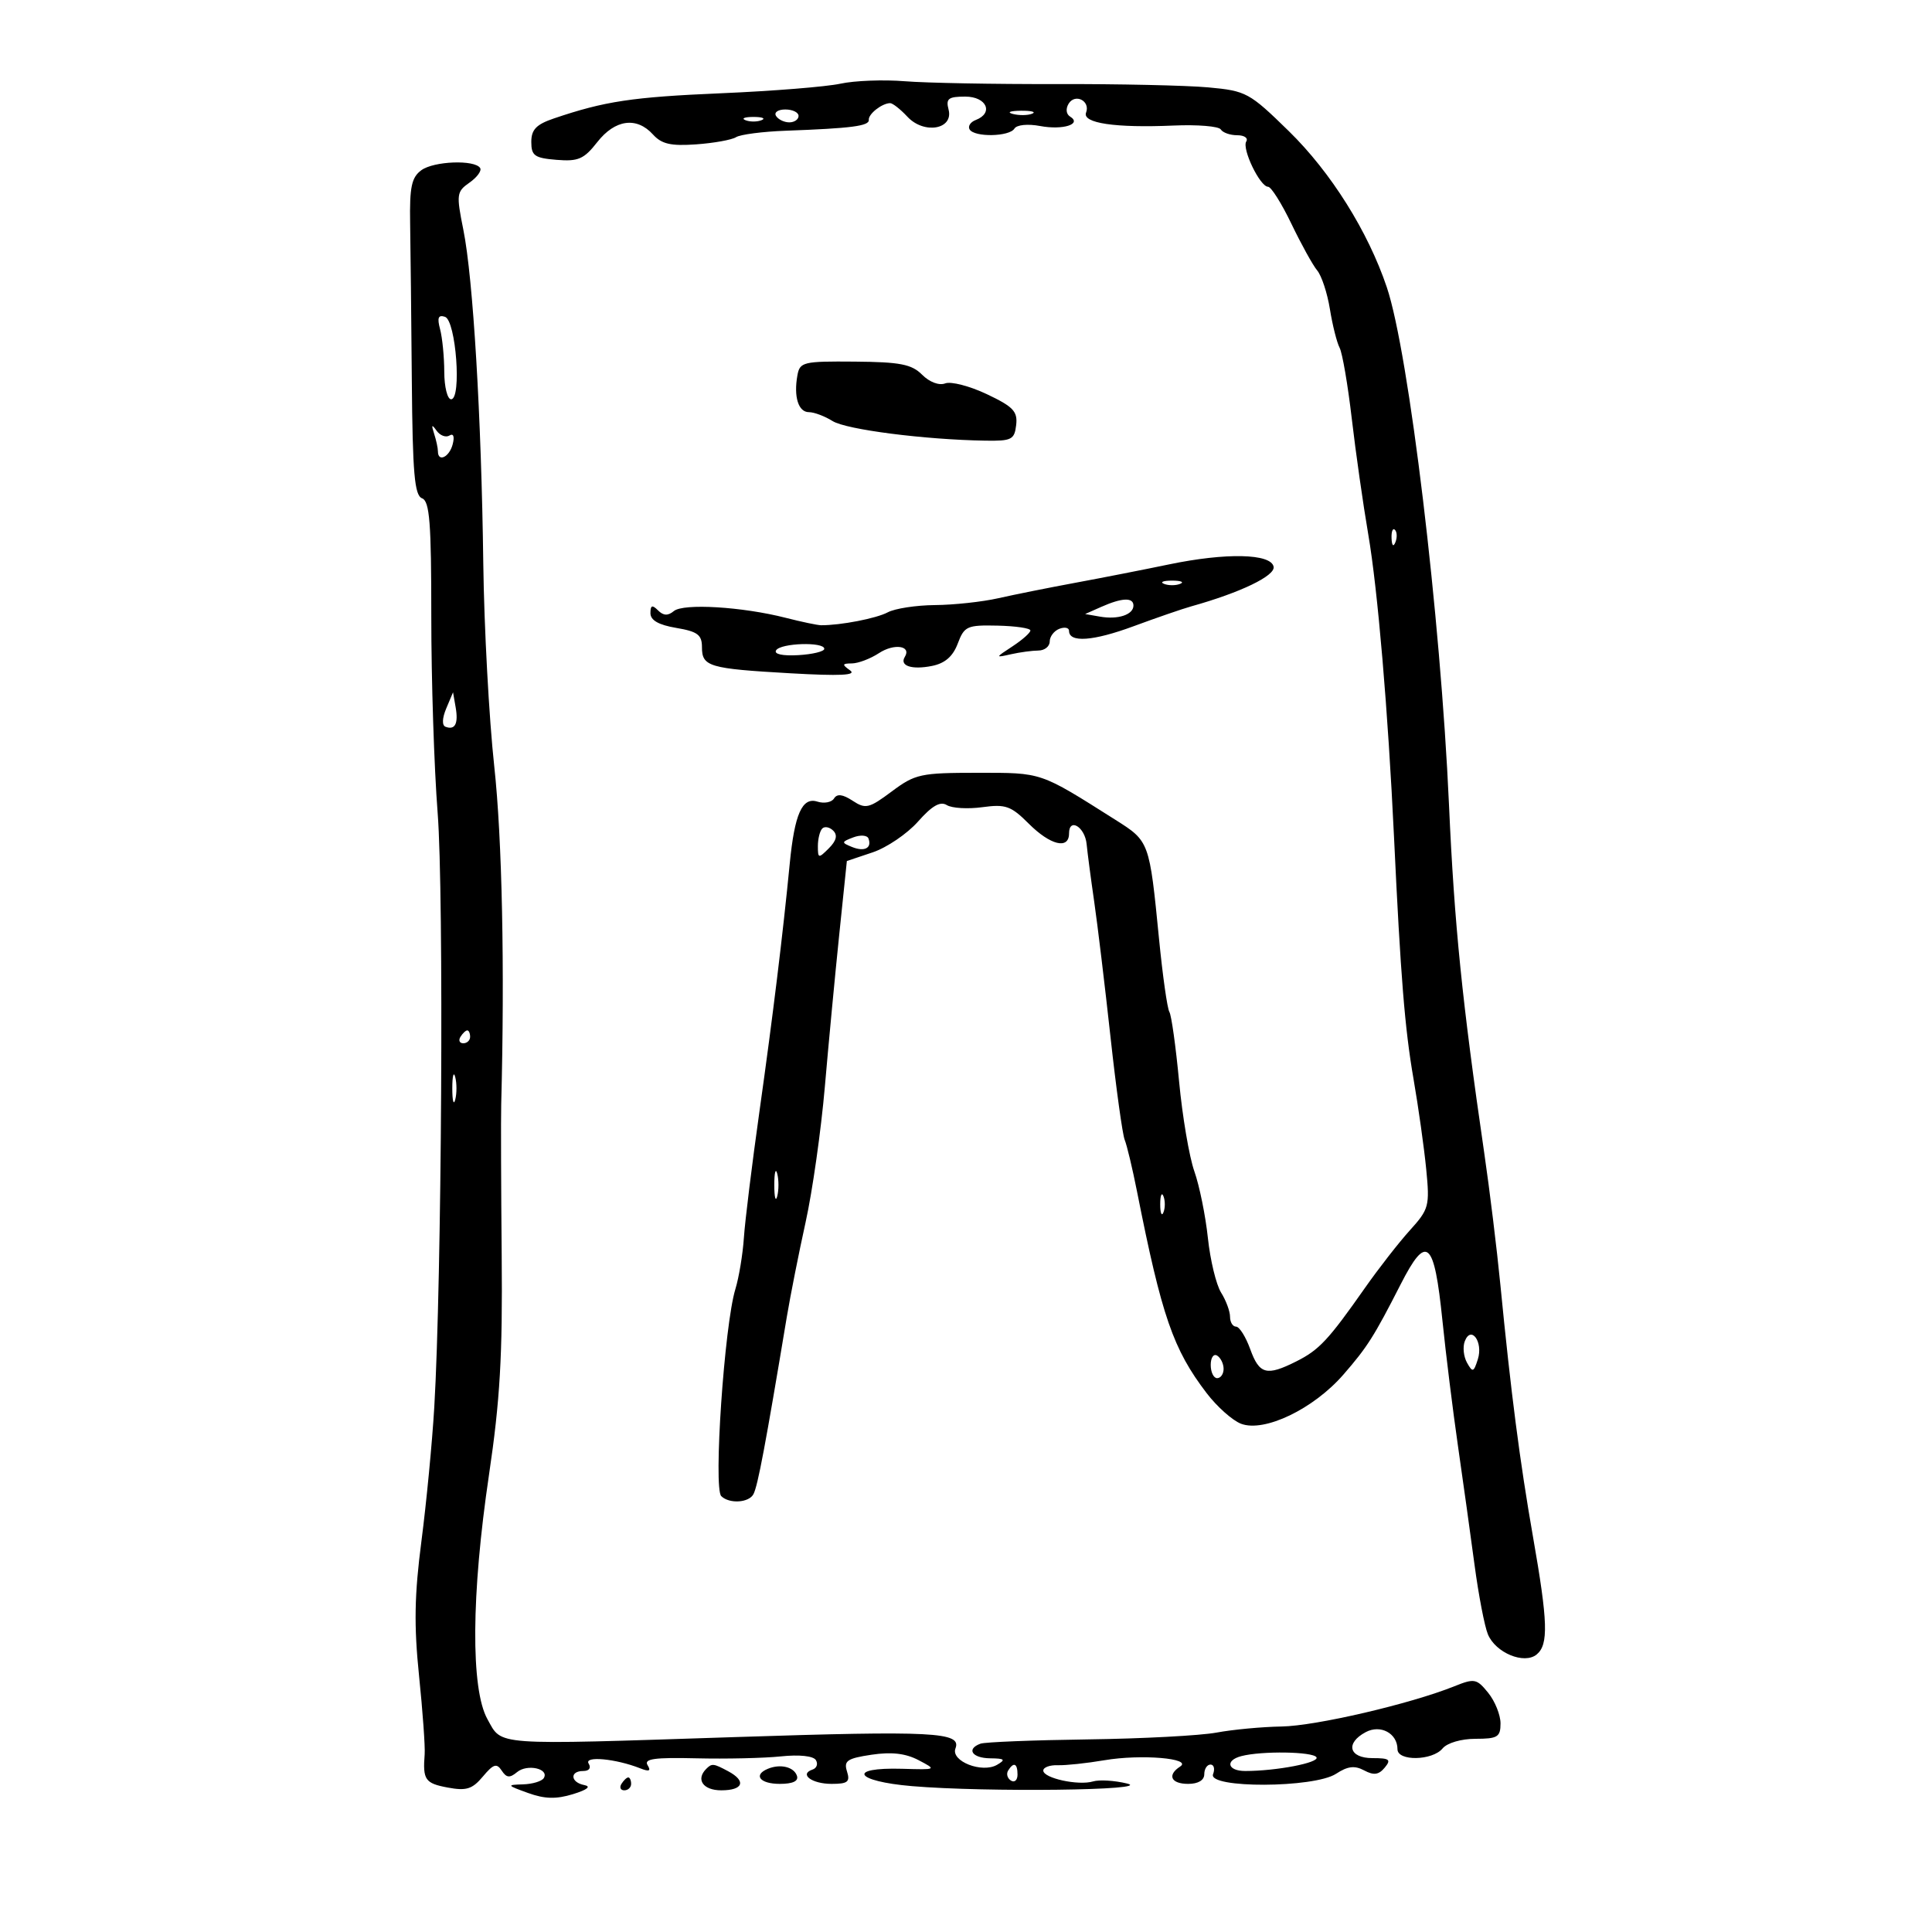 <svg xmlns="http://www.w3.org/2000/svg" width="300" height="300" viewBox="0 0 300 300" version="1.1">
	<path d="M 130.500 12.995 C 128.300 13.472, 119.975 14.141, 112 14.480 C 98.170 15.070, 93.901 15.712, 86 18.395 C 83.271 19.321, 82.500 20.125, 82.500 22.042 C 82.500 24.180, 83.010 24.542, 86.419 24.820 C 89.794 25.096, 90.673 24.714, 92.742 22.070 C 95.503 18.543, 98.861 18.083, 101.397 20.886 C 102.739 22.370, 104.172 22.697, 108.099 22.416 C 110.846 22.220, 113.635 21.718, 114.297 21.299 C 114.959 20.881, 118.425 20.431, 122 20.300 C 132.253 19.923, 134.991 19.565, 134.907 18.612 C 134.827 17.701, 136.938 16.043, 138.211 16.015 C 138.602 16.007, 139.812 16.956, 140.901 18.124 C 143.488 20.901, 148.099 20.093, 147.291 17.004 C 146.849 15.315, 147.257 15, 149.883 15 C 153.202 15, 154.339 17.549, 151.506 18.636 C 150.684 18.952, 150.260 19.612, 150.565 20.105 C 151.328 21.340, 156.737 21.234, 157.519 19.969 C 157.885 19.377, 159.584 19.207, 161.513 19.568 C 165.046 20.231, 168.065 19.276, 166.160 18.099 C 165.547 17.720, 165.456 16.881, 165.941 16.095 C 166.955 14.455, 169.337 15.680, 168.644 17.485 C 168.015 19.124, 173.199 19.889, 182.253 19.494 C 185.967 19.333, 189.256 19.605, 189.562 20.100 C 189.868 20.595, 191.018 21, 192.118 21 C 193.218 21, 193.848 21.437, 193.518 21.971 C 192.814 23.110, 195.655 29, 196.908 29 C 197.380 29, 199.009 31.587, 200.528 34.750 C 202.048 37.913, 203.851 41.175, 204.536 42 C 205.222 42.825, 206.109 45.525, 206.507 48 C 206.906 50.475, 207.584 53.175, 208.014 54 C 208.445 54.825, 209.294 59.775, 209.902 65 C 210.510 70.225, 211.664 78.325, 212.466 83 C 213.930 91.530, 215.535 110.411, 216.463 130 C 217.489 151.679, 218.137 159.723, 219.484 167.500 C 220.246 171.900, 221.136 178.218, 221.461 181.541 C 222.022 187.280, 221.896 187.754, 218.925 191.041 C 217.205 192.943, 214.062 196.975, 211.940 200 C 206.274 208.077, 204.840 209.613, 201.300 211.392 C 196.675 213.716, 195.553 213.419, 194.136 209.500 C 193.440 207.575, 192.450 206, 191.935 206 C 191.421 206, 191 205.309, 191 204.465 C 191 203.620, 190.376 201.933, 189.612 200.715 C 188.849 199.497, 187.926 195.678, 187.560 192.228 C 187.195 188.778, 186.248 184.120, 185.456 181.876 C 184.665 179.632, 183.599 173.358, 183.089 167.933 C 182.578 162.508, 181.899 157.646, 181.579 157.128 C 181.259 156.610, 180.539 151.532, 179.979 145.843 C 178.480 130.625, 178.487 130.643, 173.200 127.301 C 161.373 119.822, 161.894 120, 151.810 120 C 142.945 120, 142.115 120.180, 138.478 122.892 C 134.931 125.537, 134.411 125.660, 132.392 124.337 C 130.851 123.328, 129.981 123.222, 129.508 123.986 C 129.136 124.589, 127.970 124.808, 126.917 124.474 C 124.565 123.727, 123.379 126.394, 122.629 134.115 C 121.568 145.043, 119.999 157.885, 117.938 172.500 C 116.775 180.750, 115.683 189.607, 115.512 192.181 C 115.341 194.756, 114.744 198.356, 114.187 200.181 C 112.477 205.778, 110.753 231.108, 112 232.323 C 113.260 233.551, 116.309 233.354, 117.001 232 C 117.684 230.663, 118.858 224.420, 122.173 204.500 C 122.723 201.200, 124.038 194.574, 125.096 189.775 C 126.154 184.976, 127.496 175.526, 128.079 168.775 C 128.662 162.024, 129.670 151.369, 130.319 145.099 L 131.500 133.697 135.500 132.356 C 137.700 131.618, 140.872 129.466, 142.549 127.573 C 144.734 125.107, 146.001 124.383, 147.026 125.016 C 147.812 125.502, 150.294 125.647, 152.540 125.339 C 156.150 124.845, 156.988 125.141, 159.736 127.890 C 163.096 131.250, 166 131.958, 166 129.417 C 166 126.898, 168.475 128.408, 168.732 131.083 C 168.859 132.412, 169.387 136.425, 169.906 140 C 170.425 143.575, 171.563 153.025, 172.436 161 C 173.308 168.975, 174.302 176.175, 174.643 177 C 174.985 177.825, 175.844 181.425, 176.553 185 C 180.401 204.411, 182.162 209.510, 187.371 216.331 C 188.980 218.438, 191.384 220.576, 192.713 221.081 C 196.325 222.454, 203.957 218.788, 208.600 213.449 C 212.327 209.162, 213.341 207.563, 217.500 199.417 C 221.533 191.519, 222.700 192.535, 223.980 205.058 C 224.510 210.251, 225.594 219, 226.388 224.500 C 227.182 230, 228.342 238.325, 228.966 243 C 229.590 247.675, 230.522 252.522, 231.038 253.770 C 232.231 256.658, 236.694 258.499, 238.622 256.899 C 240.472 255.364, 240.361 251.860, 238.046 238.649 C 236 226.968, 234.608 216.223, 232.977 199.500 C 232.441 194, 231.312 184.775, 230.468 179 C 227.047 155.581, 225.833 143.587, 224.999 124.969 C 223.686 95.675, 218.777 54.810, 215.345 44.611 C 212.424 35.932, 206.659 26.746, 200.127 20.362 C 194.001 14.374, 193.517 14.111, 187.627 13.569 C 184.257 13.259, 173.625 13.027, 164 13.054 C 154.375 13.080, 143.800 12.883, 140.500 12.615 C 137.200 12.347, 132.700 12.518, 130.500 12.995 M 120.500 18 C 120.840 18.550, 121.766 19, 122.559 19 C 123.352 19, 124 18.550, 124 18 C 124 17.450, 123.073 17, 121.941 17 C 120.809 17, 120.160 17.450, 120.500 18 M 157.269 17.693 C 158.242 17.947, 159.592 17.930, 160.269 17.656 C 160.946 17.382, 160.150 17.175, 158.500 17.195 C 156.850 17.215, 156.296 17.439, 157.269 17.693 M 115.750 18.662 C 116.438 18.940, 117.563 18.940, 118.250 18.662 C 118.938 18.385, 118.375 18.158, 117 18.158 C 115.625 18.158, 115.063 18.385, 115.750 18.662 M 65.427 26.430 C 63.907 27.541, 63.591 29.033, 63.685 34.644 C 63.748 38.415, 63.867 49.448, 63.948 59.162 C 64.069 73.515, 64.366 76.927, 65.537 77.376 C 66.716 77.828, 66.976 81.150, 66.971 95.714 C 66.967 105.496, 67.412 119.234, 67.959 126.242 C 68.936 138.763, 68.594 198.875, 67.435 218.500 C 67.110 224, 66.212 233.364, 65.439 239.308 C 64.351 247.679, 64.267 252.393, 65.069 260.206 C 65.639 265.755, 66.031 271.241, 65.942 272.398 C 65.634 276.368, 66.008 276.911, 69.500 277.566 C 72.413 278.112, 73.331 277.827, 74.979 275.861 C 76.617 273.908, 77.122 273.748, 77.903 274.936 C 78.648 276.069, 79.153 276.118, 80.297 275.168 C 81.872 273.861, 85.337 274.645, 84.435 276.105 C 84.131 276.597, 82.671 277.034, 81.191 277.076 C 78.649 277.148, 78.693 277.222, 81.985 278.410 C 84.587 279.350, 86.357 279.396, 88.969 278.595 C 91.191 277.913, 91.835 277.399, 90.734 277.187 C 88.577 276.772, 88.436 275, 90.559 275 C 91.484 275, 91.827 274.530, 91.404 273.844 C 90.649 272.623, 95.603 273.081, 99.414 274.585 C 100.816 275.138, 101.120 275.004, 100.552 274.084 C 99.949 273.109, 101.645 272.873, 108.138 273.030 C 112.737 273.141, 118.643 273.006, 121.262 272.731 C 124.118 272.431, 126.291 272.661, 126.689 273.306 C 127.055 273.898, 126.822 274.559, 126.171 274.776 C 124.039 275.487, 126.050 277, 129.126 277 C 131.644 277, 132.035 276.685, 131.522 275.068 C 130.997 273.414, 131.544 273.041, 135.333 272.473 C 138.427 272.009, 140.620 272.261, 142.623 273.310 C 145.476 274.805, 145.466 274.811, 140.098 274.656 C 131.449 274.406, 132.684 276.595, 141.617 277.350 C 153.108 278.322, 179.343 278.001, 175 276.942 C 173.075 276.473, 170.702 276.327, 169.728 276.619 C 167.442 277.303, 162 276.114, 162 274.932 C 162 274.432, 163.012 274.058, 164.250 274.101 C 165.488 274.143, 168.750 273.795, 171.500 273.327 C 177.170 272.361, 185.220 273.034, 183.250 274.309 C 181.196 275.638, 181.829 277, 184.500 277 C 186.056 277, 187 276.433, 187 275.500 C 187 274.675, 187.436 274, 187.969 274 C 188.501 274, 188.678 274.675, 188.362 275.500 C 187.510 277.720, 204.066 277.658, 207.468 275.429 C 209.272 274.247, 210.352 274.118, 211.828 274.908 C 213.315 275.704, 214.087 275.600, 215.017 274.479 C 216.056 273.227, 215.765 273, 213.122 273 C 209.469 273, 208.860 270.681, 212.064 268.966 C 214.366 267.734, 217 269.152, 217 271.622 C 217 273.508, 222.412 273.413, 224 271.500 C 224.715 270.639, 226.896 270, 229.122 270 C 232.544 270, 233 269.719, 233 267.611 C 233 266.297, 232.139 264.159, 231.087 262.861 C 229.302 260.658, 228.951 260.590, 225.837 261.841 C 219.010 264.584, 204.322 268.005, 199 268.091 C 195.975 268.140, 191.435 268.564, 188.911 269.034 C 186.388 269.503, 177.388 269.980, 168.911 270.093 C 160.435 270.207, 152.938 270.506, 152.250 270.757 C 150.001 271.579, 150.938 272.999, 153.750 273.030 C 156.018 273.055, 156.207 273.232, 154.829 274.036 C 152.499 275.396, 147.604 273.474, 148.363 271.496 C 149.340 268.949, 145.014 268.726, 114.207 269.732 C 76.185 270.973, 78.010 271.105, 75.689 266.951 C 73.078 262.276, 73.172 247.598, 75.932 229 C 77.644 217.466, 78.047 210.512, 77.903 195 C 77.804 184.275, 77.770 173.700, 77.827 171.500 C 78.385 150.252, 77.973 130.226, 76.748 119 C 75.938 111.575, 75.171 97.400, 75.044 87.500 C 74.753 64.769, 73.465 43.203, 71.948 35.673 C 70.841 30.174, 70.895 29.762, 72.904 28.355 C 74.075 27.534, 74.820 26.518, 74.559 26.095 C 73.742 24.773, 67.373 25.007, 65.427 26.430 M 68.335 51.116 C 68.686 52.427, 68.979 55.413, 68.986 57.750 C 68.994 60.087, 69.471 62, 70.048 62 C 71.712 62, 70.805 49.759, 69.098 49.195 C 68.053 48.850, 67.859 49.338, 68.335 51.116 M 123.820 58.290 C 123.223 61.613, 123.970 64, 125.609 64 C 126.413 64, 128.067 64.622, 129.285 65.383 C 131.411 66.711, 143.569 68.271, 153 68.426 C 157.079 68.493, 157.527 68.266, 157.790 66 C 158.036 63.886, 157.332 63.146, 153.237 61.206 C 150.574 59.944, 147.665 59.191, 146.774 59.533 C 145.823 59.898, 144.343 59.343, 143.188 58.188 C 141.554 56.554, 139.781 56.209, 132.719 56.151 C 124.709 56.084, 124.195 56.208, 123.820 58.290 M 67.406 67.332 C 67.733 68.339, 68 69.577, 68 70.082 C 68 71.829, 69.769 70.992, 70.290 68.999 C 70.607 67.788, 70.411 67.246, 69.795 67.627 C 69.235 67.973, 68.334 67.636, 67.794 66.878 C 67.046 65.829, 66.953 65.938, 67.406 67.332 M 216.079 83.583 C 216.127 84.748, 216.364 84.985, 216.683 84.188 C 216.972 83.466, 216.936 82.603, 216.604 82.271 C 216.272 81.939, 216.036 82.529, 216.079 83.583 M 181.500 87.645 C 177.650 88.446, 171.125 89.726, 167 90.489 C 162.875 91.252, 157.475 92.334, 155 92.895 C 152.525 93.455, 148.108 93.932, 145.184 93.956 C 142.261 93.980, 138.957 94.488, 137.844 95.084 C 136.083 96.026, 130.533 97.101, 127.500 97.087 C 126.950 97.084, 124.475 96.565, 122 95.933 C 115.256 94.211, 106.116 93.659, 104.638 94.885 C 103.720 95.647, 103.016 95.616, 102.176 94.776 C 101.275 93.875, 101 93.976, 101 95.212 C 101 96.314, 102.267 97.038, 105 97.500 C 108.314 98.060, 109 98.571, 109 100.481 C 109 103.512, 110.065 103.827, 122.749 104.548 C 130.474 104.987, 133.078 104.859, 132 104.095 C 130.710 103.179, 130.750 103.028, 132.285 103.015 C 133.267 103.007, 135.160 102.286, 136.491 101.414 C 138.846 99.871, 141.570 100.269, 140.500 102 C 139.641 103.391, 141.571 104.036, 144.711 103.408 C 146.735 103.003, 147.962 101.938, 148.721 99.928 C 149.739 97.230, 150.163 97.040, 154.907 97.147 C 157.708 97.210, 160 97.548, 160 97.899 C 160 98.250, 158.762 99.350, 157.250 100.343 C 154.505 102.146, 154.505 102.148, 157 101.588 C 158.375 101.280, 160.287 101.021, 161.250 101.014 C 162.213 101.006, 163 100.373, 163 99.607 C 163 98.841, 163.675 97.955, 164.500 97.638 C 165.325 97.322, 166 97.466, 166 97.958 C 166 99.830, 169.732 99.565, 176 97.249 C 179.575 95.928, 183.625 94.532, 185 94.148 C 192.612 92.018, 198.033 89.410, 197.767 88.006 C 197.378 85.949, 190.395 85.794, 181.500 87.645 M 180.750 90.662 C 181.438 90.940, 182.563 90.940, 183.250 90.662 C 183.938 90.385, 183.375 90.158, 182 90.158 C 180.625 90.158, 180.063 90.385, 180.750 90.662 M 171 94.237 L 168.500 95.347 170.823 95.753 C 173.615 96.240, 176 95.447, 176 94.031 C 176 92.734, 174.219 92.807, 171 94.237 M 120.512 100.981 C 120.146 101.572, 121.509 101.870, 123.948 101.731 C 126.171 101.604, 127.992 101.162, 127.995 100.750 C 128.003 99.633, 121.216 99.842, 120.512 100.981 M 69.295 110 C 68.656 111.520, 68.612 112.639, 69.184 112.854 C 70.659 113.409, 71.197 112.375, 70.754 109.836 L 70.347 107.500 69.295 110 M 127.683 128.650 C 127.308 129.026, 127 130.255, 127 131.381 C 127 133.311, 127.098 133.331, 128.707 131.721 C 129.872 130.557, 130.089 129.689, 129.390 128.990 C 128.827 128.427, 128.059 128.274, 127.683 128.650 M 132.500 130.027 C 130.635 130.734, 130.621 130.835, 132.293 131.516 C 134.229 132.305, 135.424 131.689, 134.854 130.197 C 134.659 129.686, 133.600 129.610, 132.500 130.027 M 71.500 161 C 71.160 161.550, 71.359 162, 71.941 162 C 72.523 162, 73 161.550, 73 161 C 73 160.450, 72.802 160, 72.559 160 C 72.316 160, 71.840 160.450, 71.500 161 M 70.232 169 C 70.232 170.925, 70.438 171.713, 70.689 170.750 C 70.941 169.787, 70.941 168.213, 70.689 167.250 C 70.438 166.287, 70.232 167.075, 70.232 169 M 120.232 184 C 120.232 185.925, 120.438 186.713, 120.689 185.750 C 120.941 184.787, 120.941 183.213, 120.689 182.250 C 120.438 181.287, 120.232 182.075, 120.232 184 M 180.158 187 C 180.158 188.375, 180.385 188.938, 180.662 188.250 C 180.940 187.563, 180.940 186.438, 180.662 185.750 C 180.385 185.063, 180.158 185.625, 180.158 187 M 227.449 208.272 C 227.110 209.156, 227.267 210.654, 227.797 211.602 C 228.666 213.154, 228.834 213.100, 229.480 211.062 C 230.335 208.368, 228.421 205.738, 227.449 208.272 M 188 211.941 C 188 213.073, 188.450 214, 189 214 C 189.550 214, 190 213.352, 190 212.559 C 190 211.766, 189.550 210.840, 189 210.500 C 188.450 210.160, 188 210.809, 188 211.941 M 192.750 272.689 C 190.183 273.360, 190.616 275, 193.360 275 C 198.215 275, 204.935 273.704, 204.418 272.867 C 203.871 271.983, 195.918 271.861, 192.750 272.689 M 109.667 274.667 C 108.007 276.326, 109.179 278, 112 278 C 115.414 278, 115.929 276.567, 113.066 275.035 C 110.788 273.816, 110.544 273.789, 109.667 274.667 M 119.250 274.651 C 116.910 275.616, 117.990 277, 121.083 277 C 123.105 277, 124.023 276.570, 123.750 275.750 C 123.291 274.369, 121.182 273.854, 119.250 274.651 M 156.543 274.931 C 156.226 275.443, 156.425 276.144, 156.984 276.490 C 157.543 276.835, 158 276.416, 158 275.559 C 158 273.802, 157.400 273.544, 156.543 274.931 M 96.500 277 C 96.160 277.550, 96.359 278, 96.941 278 C 97.523 278, 98 277.550, 98 277 C 98 276.450, 97.802 276, 97.559 276 C 97.316 276, 96.840 276.450, 96.500 277" stroke="none" fill="black" fill-rule="evenodd"/>
</svg>